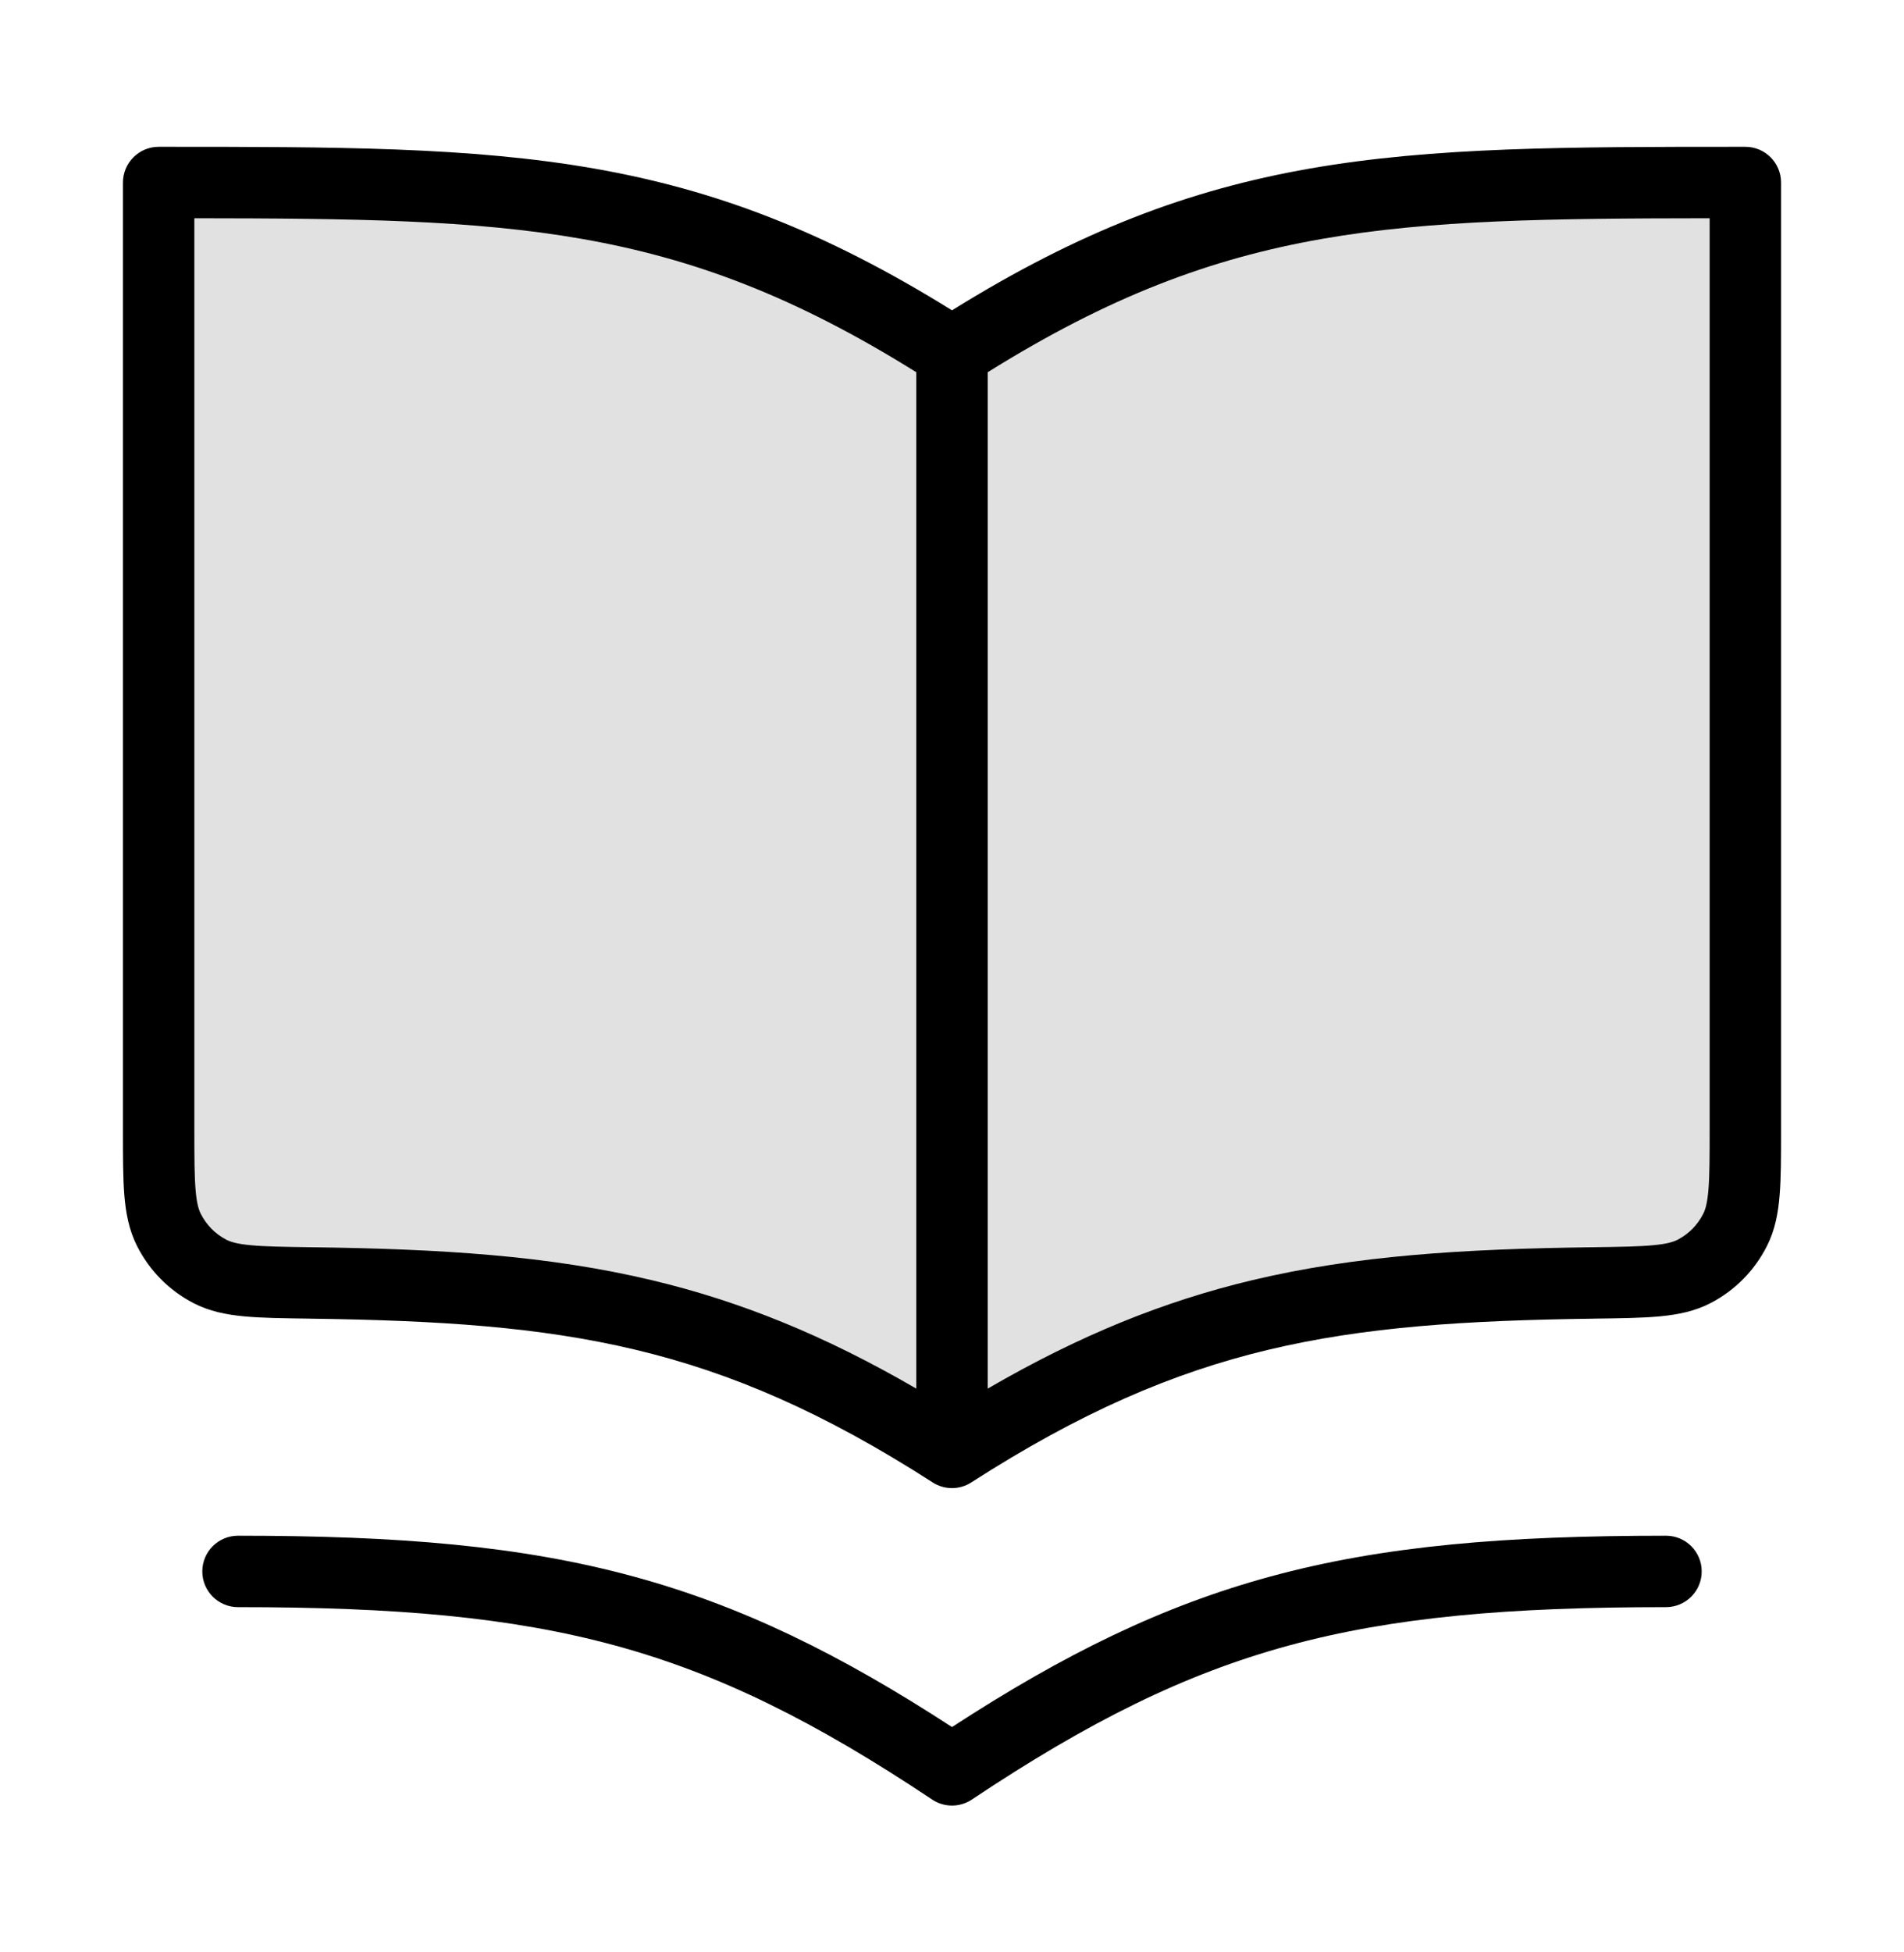 <svg width="40" height="41" viewBox="0 0 40 41" fill="none" xmlns="http://www.w3.org/2000/svg">
<path opacity="0.12" d="M36.667 3.833V23.729C36.667 24.844 36.667 25.401 36.452 25.826C36.262 26.203 35.966 26.504 35.591 26.699C35.169 26.919 34.602 26.927 33.466 26.942H33.466C28.066 27.014 24.694 27.482 20 30.5C15.306 27.482 11.934 27.014 6.534 26.942H6.533C5.398 26.927 4.831 26.919 4.409 26.699C4.034 26.504 3.738 26.203 3.548 25.826C3.333 25.401 3.333 24.844 3.333 23.729V3.833H3.333C10.741 3.833 14.444 3.833 20 7.405C25.555 3.833 29.259 3.833 36.667 3.833Z" fill="black"/>
<path fill-rule="evenodd" clip-rule="evenodd" d="M12.491 3.541C15.019 3.984 17.323 4.852 20 6.517C22.677 4.852 24.981 3.984 27.509 3.541C30.12 3.083 32.954 3.083 36.611 3.083L36.667 3.083C37.081 3.083 37.417 3.419 37.417 3.833V23.729V23.759C37.417 24.291 37.417 24.734 37.387 25.097C37.357 25.474 37.291 25.829 37.122 26.164C36.861 26.681 36.452 27.096 35.938 27.364C35.604 27.538 35.246 27.608 34.866 27.644C34.499 27.678 34.048 27.684 33.506 27.691L33.476 27.692C30.789 27.728 28.664 27.863 26.642 28.346C24.633 28.826 22.694 29.66 20.405 31.131C20.158 31.29 19.841 31.29 19.594 31.131C17.306 29.66 15.367 28.826 13.357 28.346C11.336 27.863 9.211 27.728 6.523 27.692L6.493 27.691C5.951 27.684 5.5 27.678 5.134 27.644C4.754 27.608 4.396 27.538 4.062 27.364C3.548 27.096 3.139 26.681 2.878 26.164C2.709 25.829 2.643 25.474 2.612 25.097C2.583 24.734 2.583 24.291 2.583 23.759L2.583 23.729V3.833C2.583 3.634 2.662 3.444 2.803 3.303C2.944 3.162 3.134 3.083 3.333 3.083L3.389 3.083C7.046 3.083 9.88 3.083 12.491 3.541ZM12.232 5.018C14.564 5.427 16.7 6.225 19.25 7.817V29.161C17.313 28.036 15.547 27.327 13.706 26.887C11.518 26.364 9.257 26.228 6.544 26.192C5.964 26.184 5.573 26.178 5.273 26.15C4.98 26.123 4.843 26.079 4.755 26.034C4.52 25.911 4.337 25.725 4.217 25.488C4.172 25.399 4.131 25.262 4.108 24.976C4.084 24.681 4.083 24.298 4.083 23.729V4.583C7.426 4.586 9.932 4.615 12.232 5.018ZM26.294 26.887C24.453 27.327 22.687 28.036 20.75 29.161V7.817C23.3 6.225 25.436 5.427 27.768 5.018C30.068 4.615 32.574 4.586 35.917 4.583V23.729C35.917 24.298 35.916 24.681 35.892 24.976C35.869 25.262 35.828 25.399 35.783 25.488C35.663 25.725 35.48 25.911 35.245 26.034C35.157 26.079 35.02 26.123 34.727 26.15C34.427 26.178 34.036 26.184 33.456 26.192C30.743 26.228 28.482 26.364 26.294 26.887ZM5 32.25C4.586 32.25 4.25 32.586 4.25 33C4.25 33.414 4.586 33.75 5 33.75C8.307 33.75 10.73 33.958 12.928 34.557C15.117 35.154 17.126 36.152 19.584 37.791C19.836 37.959 20.164 37.959 20.416 37.791C22.874 36.152 24.883 35.154 27.072 34.557C29.27 33.958 31.693 33.75 35 33.75C35.414 33.75 35.75 33.414 35.75 33C35.75 32.586 35.414 32.25 35 32.25C31.64 32.25 29.064 32.459 26.678 33.11C24.415 33.727 22.364 34.73 20 36.268C17.636 34.73 15.584 33.727 13.322 33.11C10.936 32.459 8.359 32.25 5 32.25Z" fill="black"/>
</svg>
